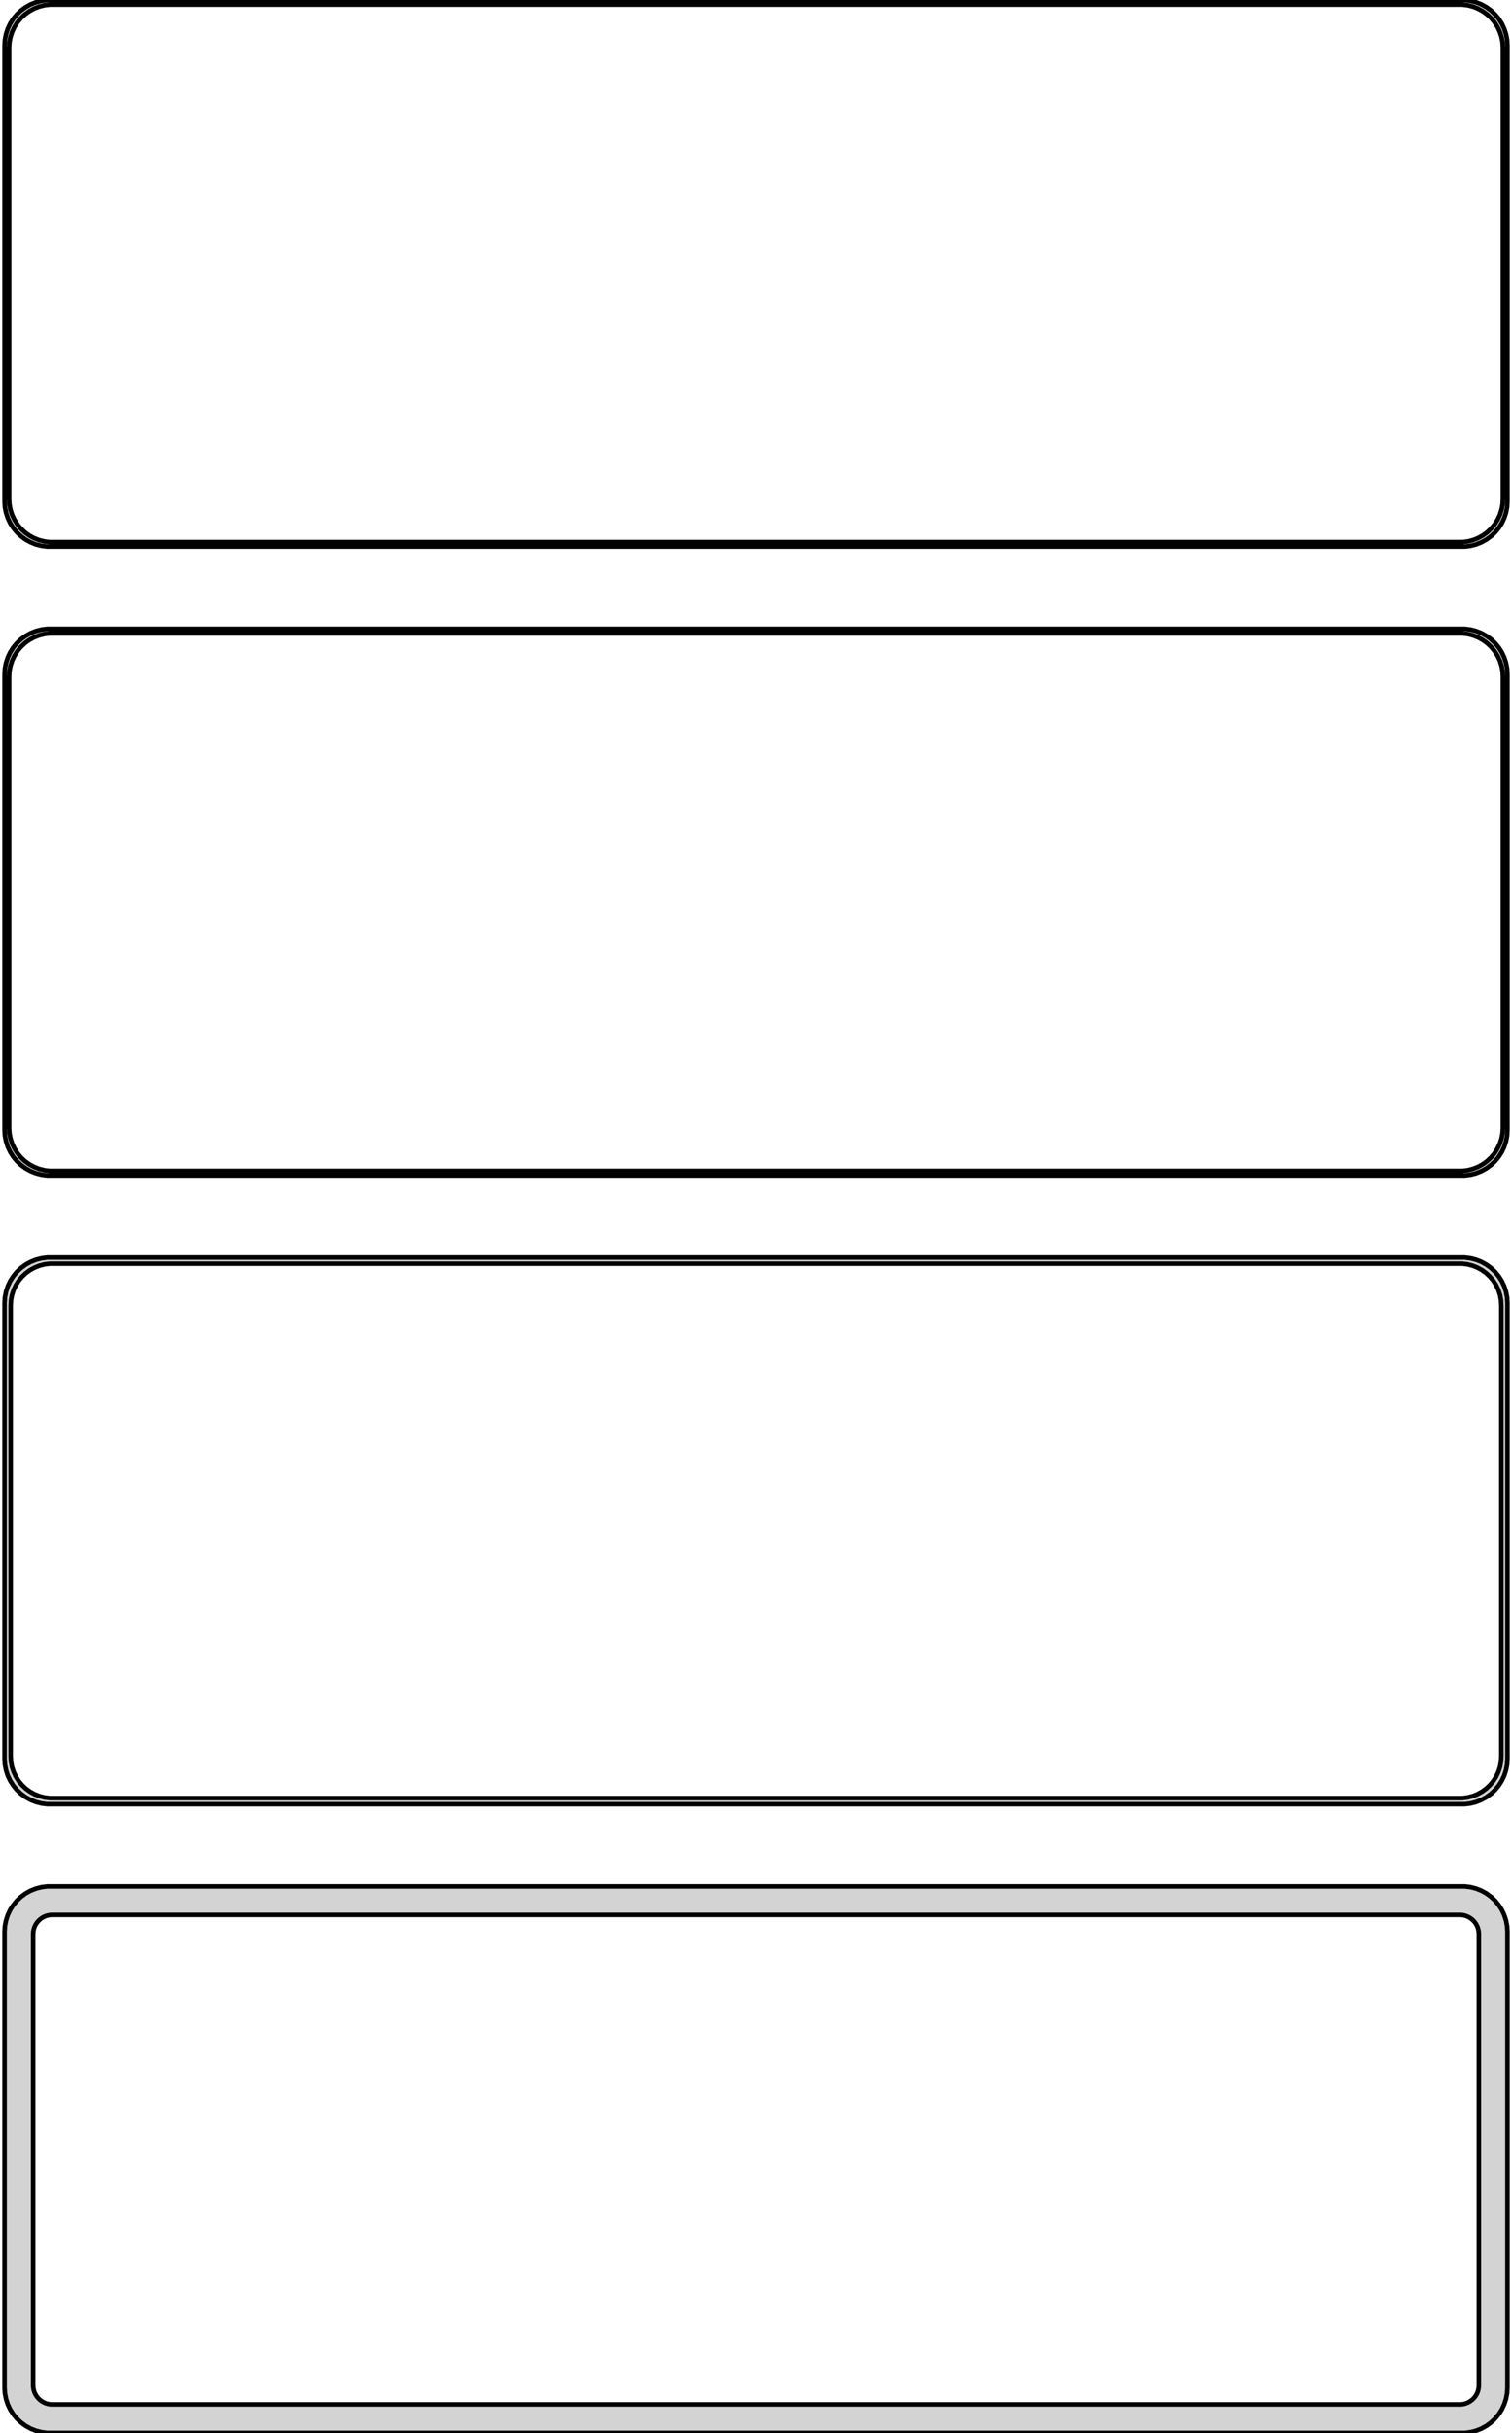 <?xml version="1.0" standalone="no"?>
<!DOCTYPE svg PUBLIC "-//W3C//DTD SVG 1.1//EN" "http://www.w3.org/Graphics/SVG/1.1/DTD/svg11.dtd">
<svg width="166mm" height="267mm" viewBox="-83 -513 166 267" xmlns="http://www.w3.org/2000/svg" version="1.1">
<title>OpenSCAD Model</title>
<path d="
M 78.437,-453.089 L 79.045,-453.245 L 79.629,-453.476 L 80.179,-453.778 L 80.687,-454.147 L 81.145,-454.577
 L 81.545,-455.061 L 81.882,-455.591 L 82.149,-456.159 L 82.343,-456.757 L 82.461,-457.373 L 82.5,-458
 L 82.5,-508 L 82.461,-508.627 L 82.343,-509.243 L 82.149,-509.841 L 81.882,-510.409 L 81.545,-510.939
 L 81.145,-511.423 L 80.687,-511.853 L 80.179,-512.222 L 79.629,-512.524 L 79.045,-512.755 L 78.437,-512.911
 L 77.814,-512.99 L -77.814,-512.99 L -78.437,-512.911 L -79.045,-512.755 L -79.629,-512.524 L -80.179,-512.222
 L -80.687,-511.853 L -81.145,-511.423 L -81.545,-510.939 L -81.882,-510.409 L -82.149,-509.841 L -82.343,-509.243
 L -82.461,-508.627 L -82.5,-508 L -82.5,-458 L -82.461,-457.373 L -82.343,-456.757 L -82.149,-456.159
 L -81.882,-455.591 L -81.545,-455.061 L -81.145,-454.577 L -80.687,-454.147 L -80.179,-453.778 L -79.629,-453.476
 L -79.045,-453.245 L -78.437,-453.089 L -77.814,-453.01 L 77.814,-453.01 z
M -77.548,-453.509 L -78.14,-453.584 L -78.718,-453.732 L -79.272,-453.952 L -79.795,-454.239 L -80.278,-454.59
 L -80.713,-454.998 L -81.093,-455.458 L -81.412,-455.962 L -81.666,-456.501 L -81.851,-457.069 L -81.963,-457.655
 L -82,-458.25 L -82,-507.75 L -81.963,-508.345 L -81.851,-508.931 L -81.666,-509.499 L -81.412,-510.038
 L -81.093,-510.542 L -80.713,-511.002 L -80.278,-511.41 L -79.795,-511.761 L -79.272,-512.048 L -78.718,-512.268
 L -78.14,-512.416 L -77.548,-512.491 L 77.548,-512.491 L 78.14,-512.416 L 78.718,-512.268 L 79.272,-512.048
 L 79.795,-511.761 L 80.278,-511.41 L 80.713,-511.002 L 81.093,-510.542 L 81.412,-510.038 L 81.666,-509.499
 L 81.851,-508.931 L 81.963,-508.345 L 82,-507.75 L 82,-458.25 L 81.963,-457.655 L 81.851,-457.069
 L 81.666,-456.501 L 81.412,-455.962 L 81.093,-455.458 L 80.713,-454.998 L 80.278,-454.59 L 79.795,-454.239
 L 79.272,-453.952 L 78.718,-453.732 L 78.14,-453.584 L 77.548,-453.509 z
M 78.437,-384.089 L 79.045,-384.245 L 79.629,-384.476 L 80.179,-384.778 L 80.687,-385.147 L 81.145,-385.577
 L 81.545,-386.061 L 81.882,-386.591 L 82.149,-387.159 L 82.343,-387.757 L 82.461,-388.373 L 82.5,-389
 L 82.5,-439 L 82.461,-439.627 L 82.343,-440.243 L 82.149,-440.841 L 81.882,-441.409 L 81.545,-441.939
 L 81.145,-442.423 L 80.687,-442.853 L 80.179,-443.222 L 79.629,-443.524 L 79.045,-443.755 L 78.437,-443.911
 L 77.814,-443.99 L -77.814,-443.99 L -78.437,-443.911 L -79.045,-443.755 L -79.629,-443.524 L -80.179,-443.222
 L -80.687,-442.853 L -81.145,-442.423 L -81.545,-441.939 L -81.882,-441.409 L -82.149,-440.841 L -82.343,-440.243
 L -82.461,-439.627 L -82.5,-439 L -82.5,-389 L -82.461,-388.373 L -82.343,-387.757 L -82.149,-387.159
 L -81.882,-386.591 L -81.545,-386.061 L -81.145,-385.577 L -80.687,-385.147 L -80.179,-384.778 L -79.629,-384.476
 L -79.045,-384.245 L -78.437,-384.089 L -77.814,-384.01 L 77.814,-384.01 z
M -77.548,-384.509 L -78.14,-384.584 L -78.718,-384.732 L -79.272,-384.952 L -79.795,-385.239 L -80.278,-385.59
 L -80.713,-385.998 L -81.093,-386.458 L -81.412,-386.962 L -81.666,-387.501 L -81.851,-388.069 L -81.963,-388.655
 L -82,-389.25 L -82,-438.75 L -81.963,-439.345 L -81.851,-439.931 L -81.666,-440.499 L -81.412,-441.038
 L -81.093,-441.542 L -80.713,-442.002 L -80.278,-442.41 L -79.795,-442.761 L -79.272,-443.048 L -78.718,-443.268
 L -78.14,-443.416 L -77.548,-443.491 L 77.548,-443.491 L 78.14,-443.416 L 78.718,-443.268 L 79.272,-443.048
 L 79.795,-442.761 L 80.278,-442.41 L 80.713,-442.002 L 81.093,-441.542 L 81.412,-441.038 L 81.666,-440.499
 L 81.851,-439.931 L 81.963,-439.345 L 82,-438.75 L 82,-389.25 L 81.963,-388.655 L 81.851,-388.069
 L 81.666,-387.501 L 81.412,-386.962 L 81.093,-386.458 L 80.713,-385.998 L 80.278,-385.59 L 79.795,-385.239
 L 79.272,-384.952 L 78.718,-384.732 L 78.14,-384.584 L 77.548,-384.509 z
M 78.437,-315.089 L 79.045,-315.245 L 79.629,-315.476 L 80.179,-315.778 L 80.687,-316.147 L 81.145,-316.577
 L 81.545,-317.061 L 81.882,-317.591 L 82.149,-318.159 L 82.343,-318.757 L 82.461,-319.373 L 82.5,-320
 L 82.5,-370 L 82.461,-370.627 L 82.343,-371.243 L 82.149,-371.841 L 81.882,-372.409 L 81.545,-372.939
 L 81.145,-373.423 L 80.687,-373.853 L 80.179,-374.222 L 79.629,-374.524 L 79.045,-374.755 L 78.437,-374.911
 L 77.814,-374.99 L -77.814,-374.99 L -78.437,-374.911 L -79.045,-374.755 L -79.629,-374.524 L -80.179,-374.222
 L -80.687,-373.853 L -81.145,-373.423 L -81.545,-372.939 L -81.882,-372.409 L -82.149,-371.841 L -82.343,-371.243
 L -82.461,-370.627 L -82.5,-370 L -82.5,-320 L -82.461,-319.373 L -82.343,-318.757 L -82.149,-318.159
 L -81.882,-317.591 L -81.545,-317.061 L -81.145,-316.577 L -80.687,-316.147 L -80.179,-315.778 L -79.629,-315.476
 L -79.045,-315.245 L -78.437,-315.089 L -77.814,-315.01 L 77.814,-315.01 z
M -77.537,-315.681 L -78.108,-315.753 L -78.665,-315.896 L -79.199,-316.107 L -79.703,-316.384 L -80.168,-316.722
 L -80.588,-317.116 L -80.954,-317.559 L -81.262,-318.044 L -81.507,-318.565 L -81.685,-319.111 L -81.792,-319.676
 L -81.828,-320.25 L -81.828,-369.75 L -81.792,-370.324 L -81.685,-370.889 L -81.507,-371.435 L -81.262,-371.956
 L -80.954,-372.441 L -80.588,-372.884 L -80.168,-373.278 L -79.703,-373.616 L -79.199,-373.893 L -78.665,-374.104
 L -78.108,-374.247 L -77.537,-374.319 L 77.537,-374.319 L 78.108,-374.247 L 78.665,-374.104 L 79.199,-373.893
 L 79.703,-373.616 L 80.168,-373.278 L 80.588,-372.884 L 80.954,-372.441 L 81.262,-371.956 L 81.507,-371.435
 L 81.685,-370.889 L 81.792,-370.324 L 81.828,-369.75 L 81.828,-320.25 L 81.792,-319.676 L 81.685,-319.111
 L 81.507,-318.565 L 81.262,-318.044 L 80.954,-317.559 L 80.588,-317.116 L 80.168,-316.722 L 79.703,-316.384
 L 79.199,-316.107 L 78.665,-315.896 L 78.108,-315.753 L 77.537,-315.681 z
M 78.437,-246.089 L 79.045,-246.245 L 79.629,-246.476 L 80.179,-246.778 L 80.687,-247.147 L 81.145,-247.577
 L 81.545,-248.061 L 81.882,-248.591 L 82.149,-249.159 L 82.343,-249.757 L 82.461,-250.373 L 82.5,-251
 L 82.5,-301 L 82.461,-301.627 L 82.343,-302.243 L 82.149,-302.841 L 81.882,-303.409 L 81.545,-303.939
 L 81.145,-304.423 L 80.687,-304.853 L 80.179,-305.222 L 79.629,-305.524 L 79.045,-305.755 L 78.437,-305.911
 L 77.814,-305.99 L -77.814,-305.99 L -78.437,-305.911 L -79.045,-305.755 L -79.629,-305.524 L -80.179,-305.222
 L -80.687,-304.853 L -81.145,-304.423 L -81.545,-303.939 L -81.882,-303.409 L -82.149,-302.841 L -82.343,-302.243
 L -82.461,-301.627 L -82.5,-301 L -82.5,-251 L -82.461,-250.373 L -82.343,-249.757 L -82.149,-249.159
 L -81.882,-248.591 L -81.545,-248.061 L -81.145,-247.577 L -80.687,-247.147 L -80.179,-246.778 L -79.629,-246.476
 L -79.045,-246.245 L -78.437,-246.089 L -77.814,-246.01 L 77.814,-246.01 z
M -77.382,-249.145 L -77.645,-249.178 L -77.902,-249.244 L -78.148,-249.341 L -78.38,-249.469 L -78.595,-249.625
 L -78.788,-249.806 L -78.957,-250.01 L -79.099,-250.234 L -79.212,-250.473 L -79.293,-250.725 L -79.343,-250.986
 L -79.36,-251.25 L -79.36,-300.75 L -79.343,-301.014 L -79.293,-301.275 L -79.212,-301.527 L -79.099,-301.766
 L -78.957,-301.99 L -78.788,-302.194 L -78.595,-302.375 L -78.38,-302.531 L -78.148,-302.659 L -77.902,-302.756
 L -77.645,-302.822 L -77.382,-302.855 L 77.382,-302.855 L 77.645,-302.822 L 77.902,-302.756 L 78.148,-302.659
 L 78.38,-302.531 L 78.595,-302.375 L 78.788,-302.194 L 78.957,-301.99 L 79.099,-301.766 L 79.212,-301.527
 L 79.293,-301.275 L 79.343,-301.014 L 79.36,-300.75 L 79.36,-251.25 L 79.343,-250.986 L 79.293,-250.725
 L 79.212,-250.473 L 79.099,-250.234 L 78.957,-250.01 L 78.788,-249.806 L 78.595,-249.625 L 78.38,-249.469
 L 78.148,-249.341 L 77.902,-249.244 L 77.645,-249.178 L 77.382,-249.145 z
" stroke="black" fill="lightgray" stroke-width="0.5"/>
</svg>
